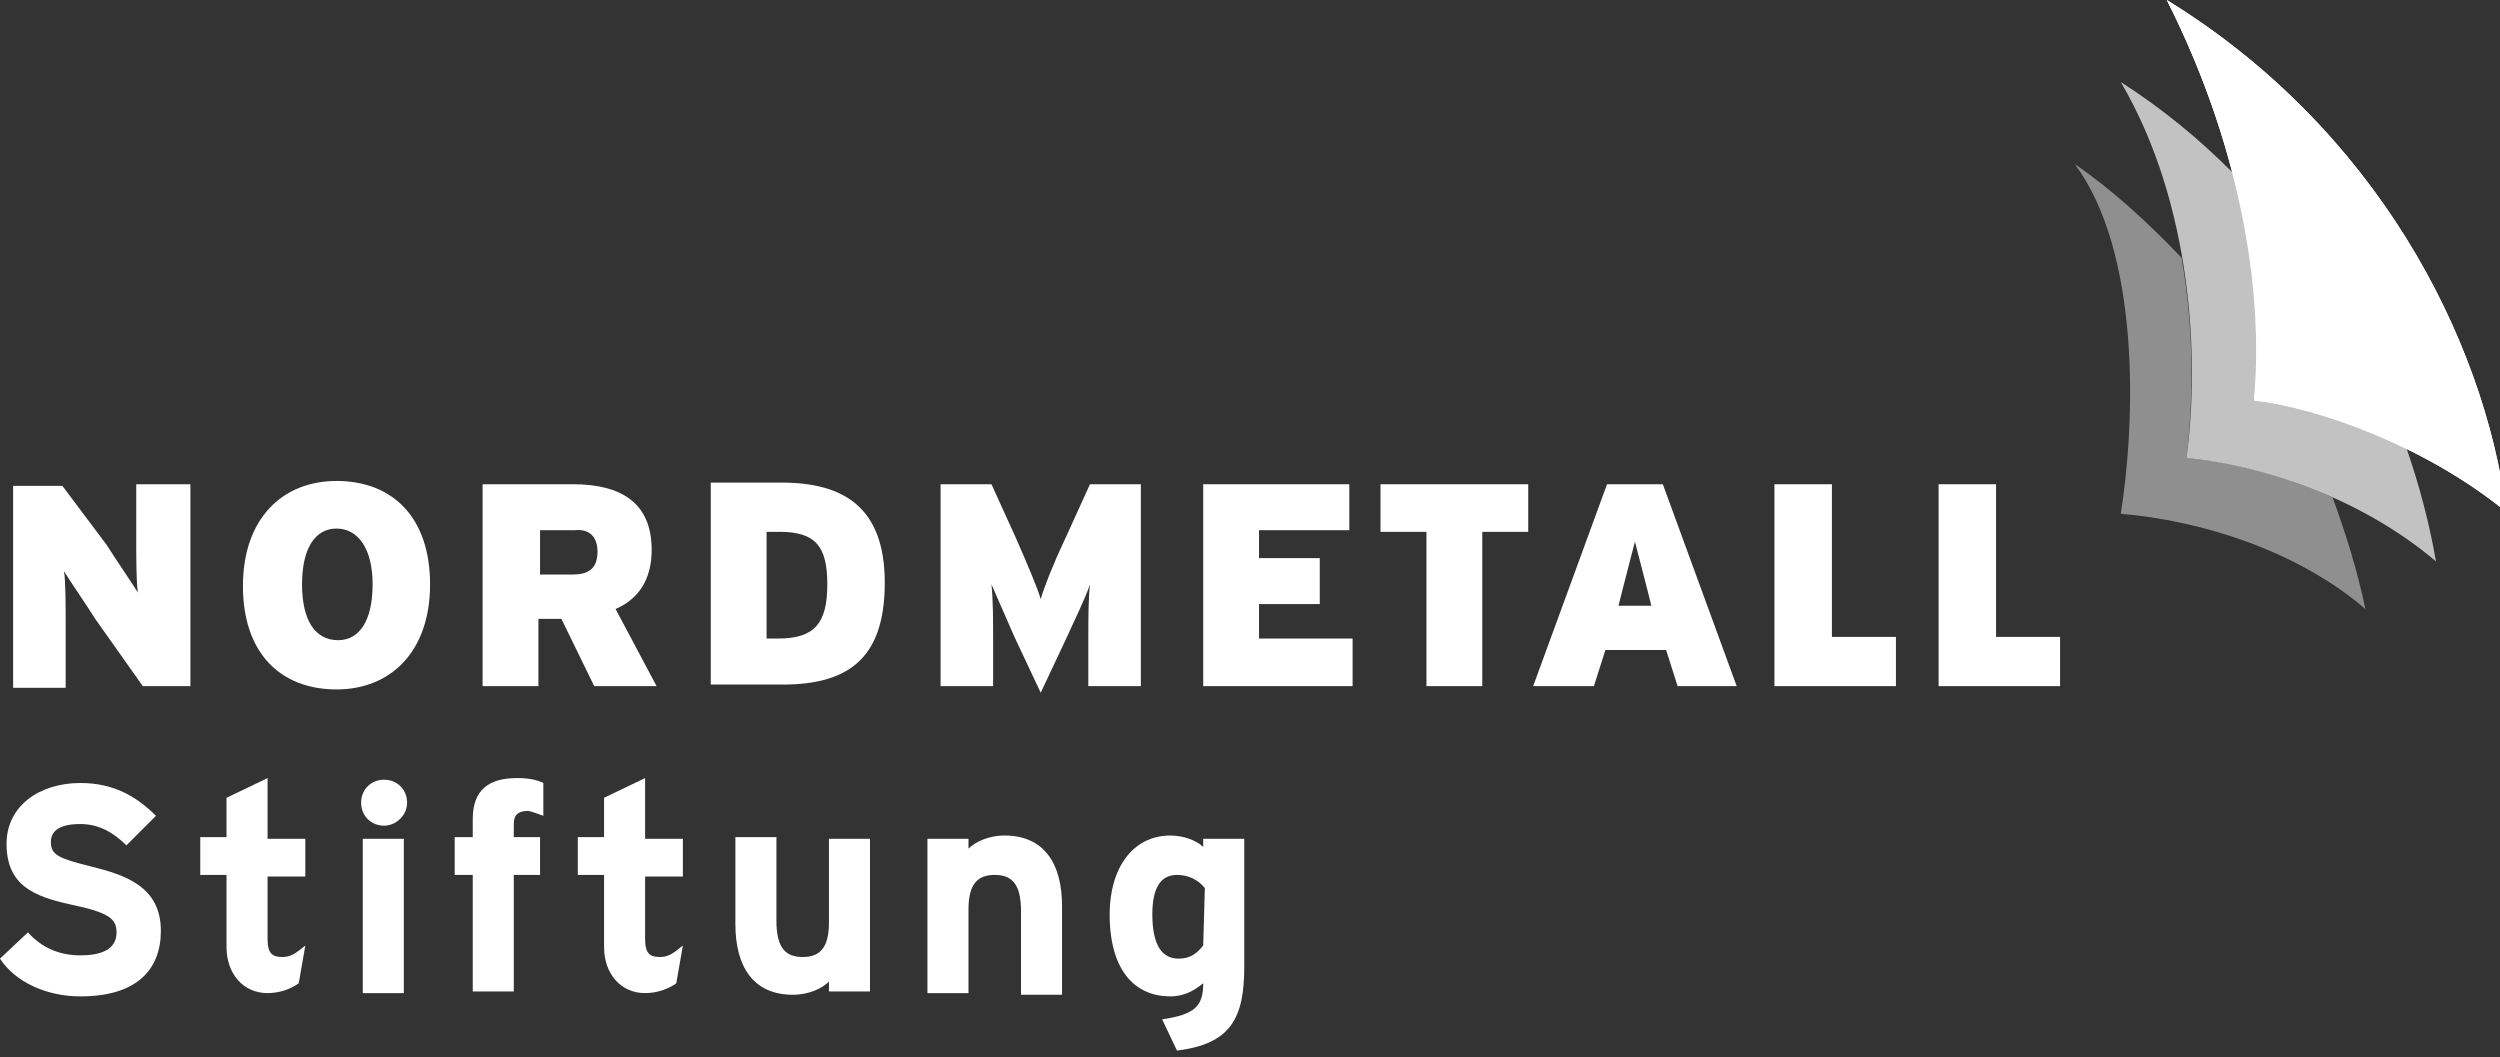 <?xml version="1.0" encoding="utf-8"?>
<!-- Generator: Adobe Illustrator 27.0.1, SVG Export Plug-In . SVG Version: 6.00 Build 0)  -->
<svg version="1.1" id="Isolation_Mode" xmlns="http://www.w3.org/2000/svg" xmlns:xlink="http://www.w3.org/1999/xlink" x="0px"
	 y="0px" viewBox="0 0 152.3 64.4" style="enable-background:new 0 0 152.3 64.4;" xml:space="preserve">
<rect x="0" y="0" width="152.3" height="64.4" fill="#333333" stroke="none"/>
<style type="text/css">
	.st0{opacity:0.45;fill:#FFFFFF;}
	.st1{fill:#FFFFFF;}
	.st2{opacity:0.7;fill:#FFFFFF;}
	.st3{fill-rule:evenodd;clip-rule:evenodd;fill:#FFFFFF;}
</style>
<g>
	<path class="st0" d="M133.2,27.9c0.4-3.3,0.5-7.7-0.3-12.2c-2.1-2.2-4.3-4.2-6.5-5.7c4,5.4,3.7,15.6,2.8,21.3
		c4.8,0.4,10.7,2.2,14.9,5.8c-0.5-2.4-1.2-4.6-2-6.8C139,28.9,135.8,28.1,133.2,27.9z"/>
	<path class="st1" d="M132,0c12.7,7.8,19.3,20.5,20.7,31.2c-4.9-4-11.3-6.3-15.4-6.8C137.9,18.5,136.8,9.5,132,0"/>
	<path class="st1" d="M132,0c12.7,7.8,19.3,20.5,20.7,31.2c-4.9-4-11.3-6.3-15.4-6.8C137.9,18.5,136.8,9.5,132,0"/>
	<path class="st2" d="M137.3,24.4c0.4-3.6,0.1-8.5-1.3-13.9c-2.1-2.1-4.3-3.9-6.8-5.5c4.4,7.5,4.8,17,4,22.9
		c4.5,0.4,10.6,2.4,15.2,6.3c-0.4-2.3-1-4.6-1.8-6.9C143.2,25.7,139.8,24.7,137.3,24.4z"/>
	<path class="st1" d="M11.6,41.8V29.5H8.3v3.4c0,1,0,2.6,0.1,3.2C8.1,35.6,7,34,6.5,33.2l-2.7-3.6h-3v12.3H4V38c0-1,0-2.6-0.1-3.2
		c0.3,0.5,1.4,2.1,1.9,2.9l2.9,4.1H11.6z"/>
	<path class="st1" d="M26.2,35.6c0-4.1-2.3-6.3-5.7-6.3c-3.3,0-5.7,2.3-5.7,6.4s2.3,6.3,5.7,6.3C23.8,42,26.2,39.7,26.2,35.6
		 M22.7,35.6c0,2.2-0.8,3.4-2.1,3.4c-1.4,0-2.2-1.2-2.2-3.4s0.8-3.4,2.1-3.4S22.7,33.4,22.7,35.6"/>
	<path class="st1" d="M40,41.8l-2.5-4.7c1.4-0.6,2.2-1.8,2.2-3.6c0-2.9-1.9-4-4.8-4h-5.5v12.3h3.4v-4.1h1.4l2,4.1H40z M36.4,33.6
		c0,0.9-0.4,1.4-1.5,1.4h-2v-2.7H35C36,32.2,36.4,32.8,36.4,33.6"/>
	<path class="st1" d="M53.9,35.5c0-4.6-2.5-6.1-6.3-6.1h-4.3v12.3h4C51.6,41.8,53.9,40.2,53.9,35.5 M50.4,35.6c0,2.4-0.8,3.3-3,3.3
		h-0.7v-6.5h0.8C49.7,32.4,50.4,33.3,50.4,35.6"/>
	<path class="st1" d="M69.5,41.8V29.5h-3.1l-1.5,3.3c-0.8,1.7-1.3,3-1.5,3.7c-0.2-0.7-0.8-2.1-1.5-3.7l-1.5-3.3h-3.1v12.3h3.2v-2.9
		c0-1.2,0-2.3-0.1-3.3c0.4,0.9,1,2.3,1.4,3.2l1.6,3.4l1.6-3.4c0.4-0.9,1.1-2.3,1.4-3.2c-0.1,0.9-0.1,2.1-0.1,3.3v2.9H69.5z"/>
	<polygon class="st1" points="82.4,41.8 82.4,38.9 76.7,38.9 76.7,36.8 80.4,36.8 80.4,34 76.7,34 76.7,32.3 82.2,32.3 82.2,29.5 
		73.3,29.5 73.3,41.8 	"/>
	<path class="st1" d="M105.8,41.8l-4.5-12.3h-3.4l-4.5,12.3h3.7l0.7-2.2h3.7l0.7,2.2H105.8z M100.6,36.9h-2l0.2-0.8
		c0.4-1.6,0.6-2.3,0.8-3.1c0.2,0.8,0.4,1.5,0.8,3.1L100.6,36.9z"/>
	<polygon class="st1" points="115.5,41.8 115.5,38.8 111.6,38.8 111.6,29.5 108.1,29.5 108.1,41.8 	"/>
	<polygon class="st1" points="125.5,41.8 125.5,38.8 121.6,38.8 121.6,29.5 118.1,29.5 118.1,41.8 	"/>
	<polygon class="st1" points="93.1,32.4 93.1,29.5 84.1,29.5 84.1,32.4 86.9,32.4 86.9,41.8 90.3,41.8 90.3,32.4 	"/>
	<path class="st1" d="M9.8,56.7c0-2.7-2.2-3.4-4.2-3.9s-2.5-0.7-2.5-1.5c0-0.6,0.4-1.1,1.8-1.1c1.1,0,2,0.5,2.8,1.3l1.8-1.8
		c-1.2-1.2-2.6-2-4.6-2c-2.5,0-4.5,1.4-4.5,3.7c0,2.5,1.6,3.2,3.9,3.7c2.4,0.5,2.8,0.9,2.8,1.7c0,0.9-0.7,1.4-2.2,1.4
		c-1.2,0-2.3-0.4-3.2-1.4L0,58.4c0.9,1.4,2.8,2.3,4.9,2.3C8.3,60.7,9.8,59.1,9.8,56.7"/>
	<path class="st1" d="M18.6,57.6c-0.6,0.5-0.9,0.7-1.4,0.7c-0.6,0-0.9-0.2-0.9-1.1v-3.8h2.3v-2.3h-2.3v-3.7l-2.5,1.2V51h-1.6v2.3
		h1.6v4.4c0,1.6,1,2.8,2.5,2.8c0.8,0,1.5-0.3,1.9-0.6L18.6,57.6z"/>
	<path class="st3" d="M24.8,48.9c0-0.8-0.6-1.4-1.4-1.4S22,48.1,22,48.9c0,0.8,0.6,1.4,1.4,1.4C24.1,50.3,24.8,49.7,24.8,48.9
		 M24.6,51.1h-2.5v9.4h2.5V51.1z"/>
	<path class="st1" d="M33.1,49.7v-2c-0.4-0.2-0.9-0.3-1.6-0.3c-1.7,0-2.7,0.7-2.7,2.5V51h-1.1v2.3h1.1v7.1h2.5v-7.1h1.6V51h-1.6
		v-0.8c0-0.5,0.2-0.8,0.9-0.8C32.6,49.5,32.8,49.6,33.1,49.7"/>
	<path class="st1" d="M41.6,57.6c-0.6,0.5-0.9,0.7-1.4,0.7c-0.6,0-0.9-0.2-0.9-1.1v-3.8h2.3v-2.3h-2.3v-3.7l-2.5,1.2V51h-1.6v2.3
		h1.6v4.4c0,1.6,1,2.8,2.5,2.8c0.8,0,1.5-0.3,1.9-0.6L41.6,57.6z"/>
	<path class="st3" d="M53,60.5v-9.4h-2.5v5.1c0,1.6-0.6,2.1-1.6,2.1s-1.6-0.5-1.6-2.2V51h-2.5v5.3c0,2.6,1.1,4.3,3.5,4.3
		c1,0,1.8-0.4,2.2-0.8v0.6H53V60.5z"/>
	<path class="st3" d="M64.7,60.5v-5.3c0-2.6-1.1-4.3-3.5-4.3c-1,0-1.8,0.4-2.2,0.8v-0.6h-2.5v9.4H59v-5.1c0-1.6,0.6-2.1,1.6-2.1
		s1.6,0.5,1.6,2.2v5.1h2.5V60.5z"/>
	<path class="st3" d="M75.8,58.9v-7.8h-2.5v0.5c-0.4-0.4-1.2-0.7-2-0.7c-2.3,0-3.7,2-3.7,4.8c0,3.5,1.6,5,3.7,5c0.9,0,1.5-0.4,2-0.8
		c0,1.4-0.5,1.9-2.5,2.2l0.9,1.9C75,63.6,75.8,62,75.8,58.9 M73.3,57.6c-0.4,0.5-0.8,0.8-1.5,0.8c-1,0-1.6-0.8-1.6-2.7
		c0-1.6,0.5-2.4,1.5-2.4c0.7,0,1.3,0.3,1.7,0.8L73.3,57.6L73.3,57.6z"/>
</g>
</svg>
